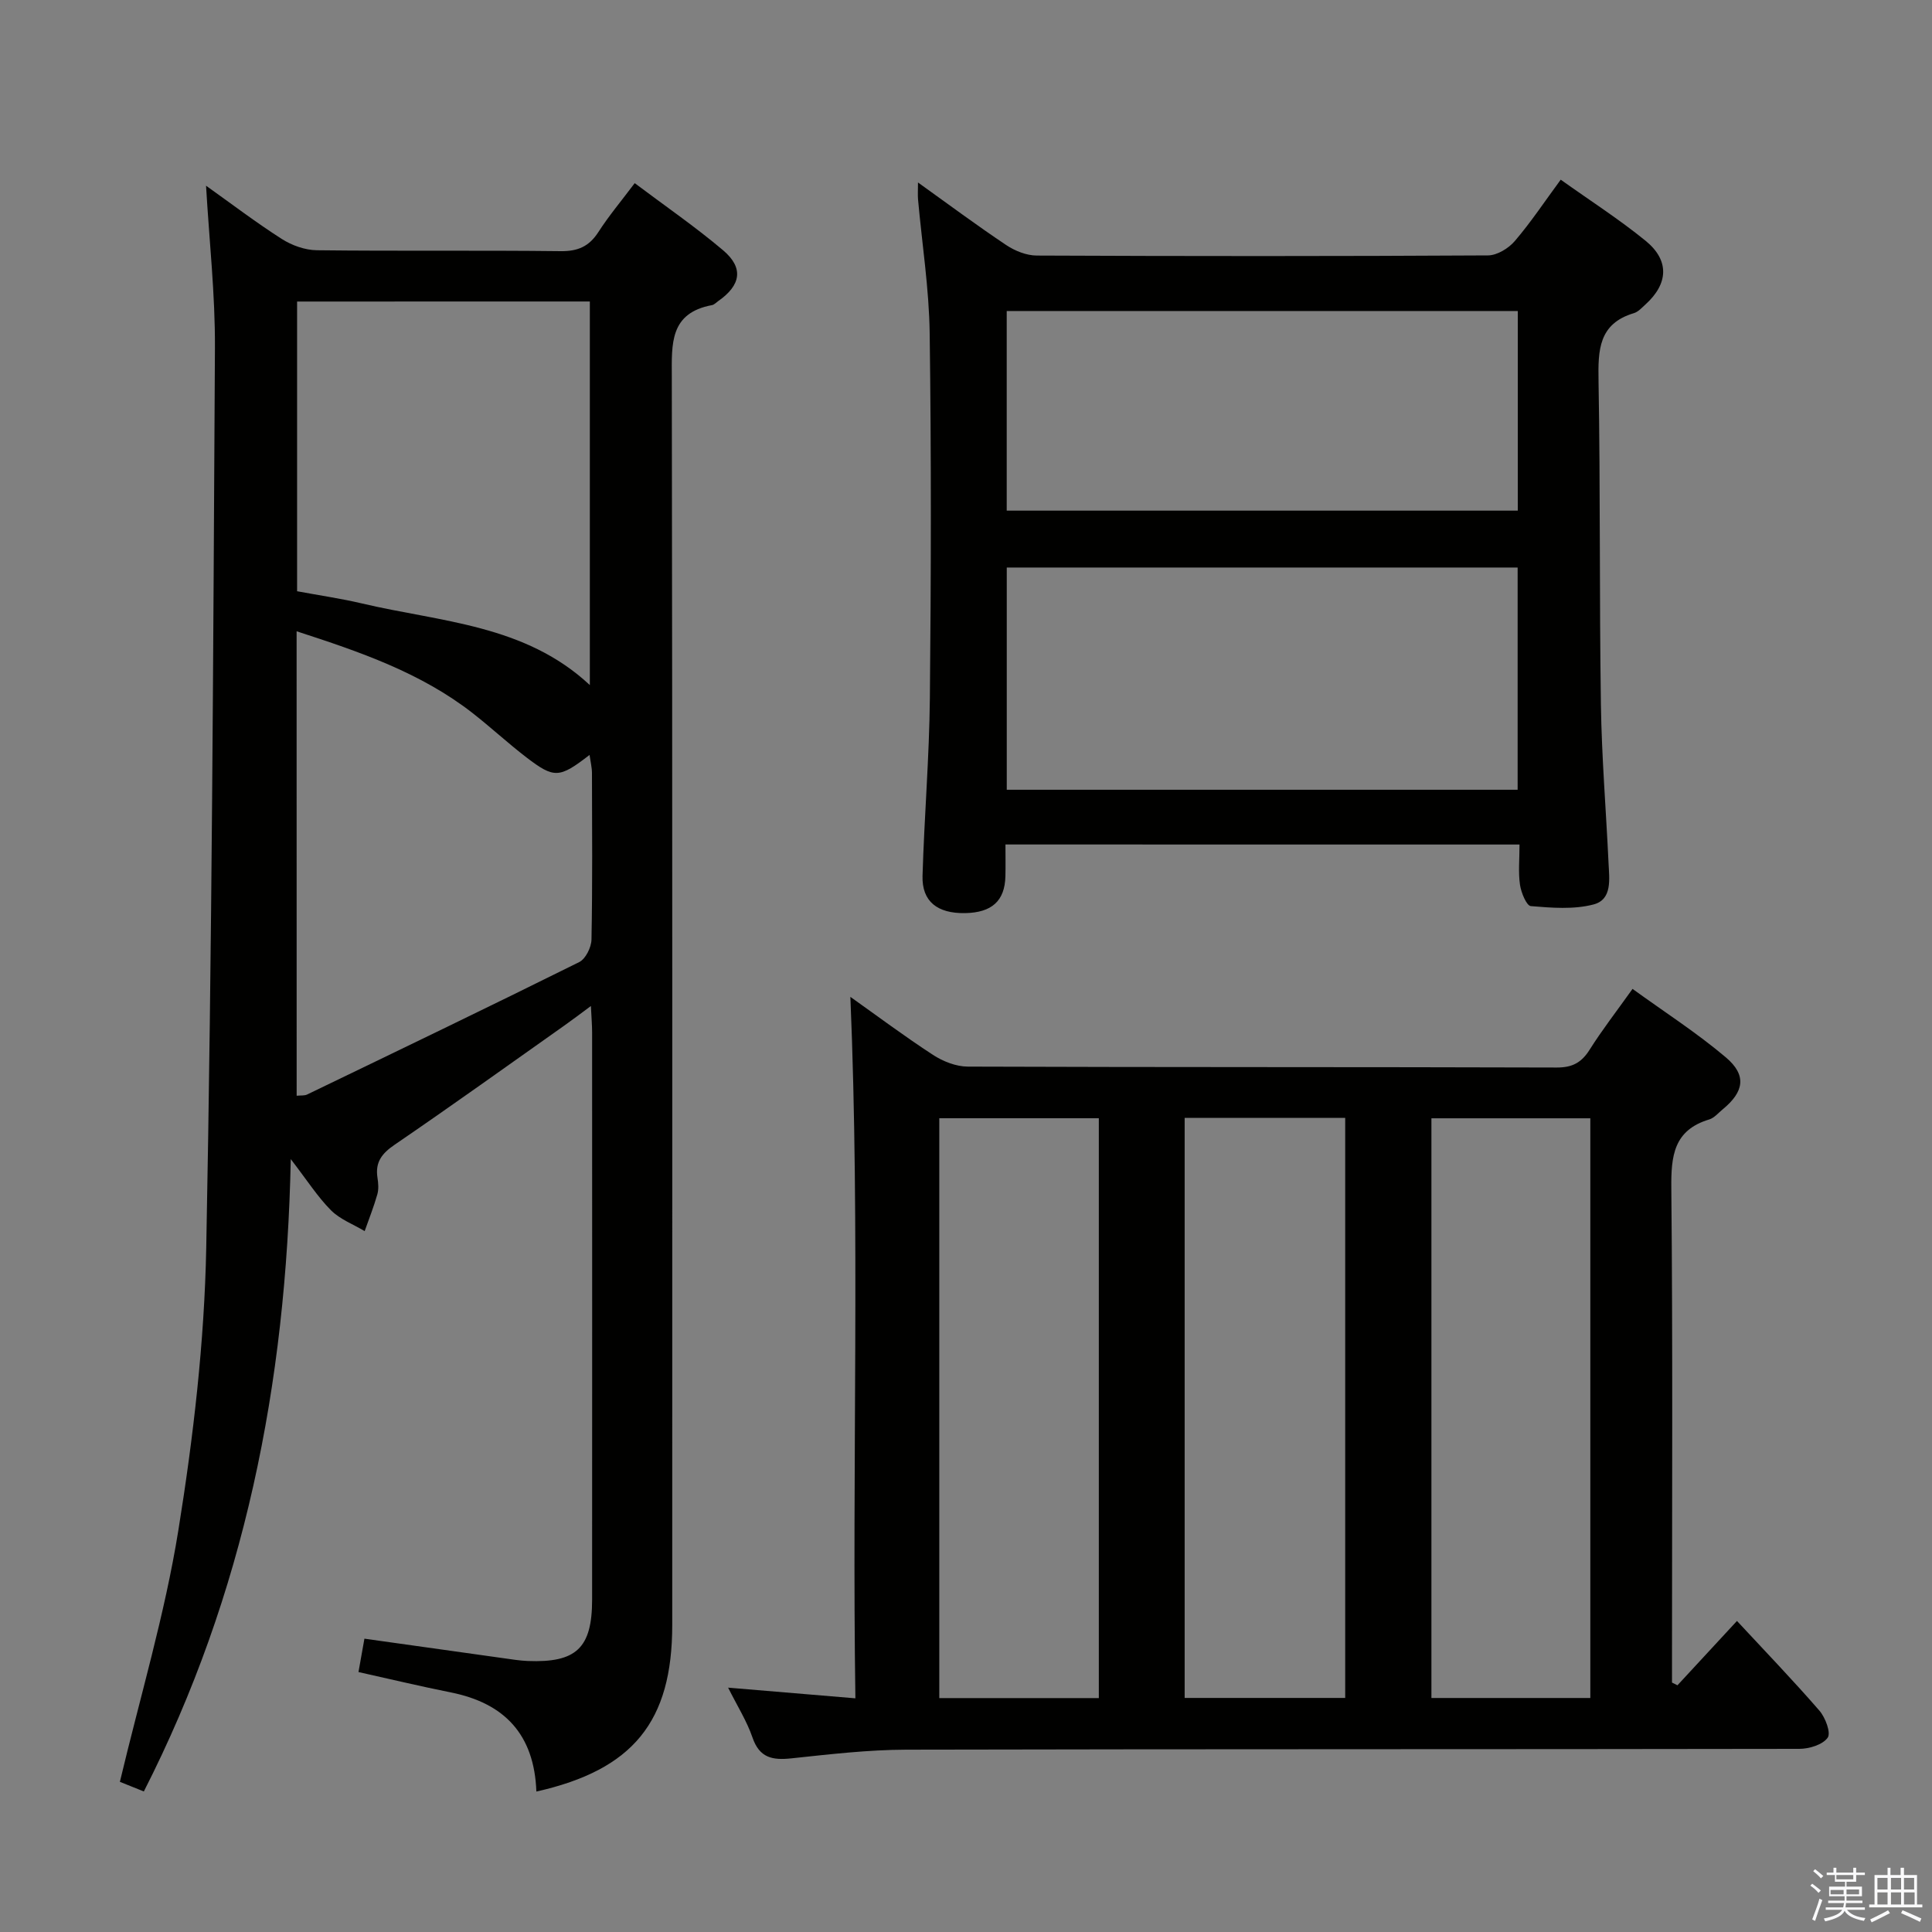 <svg enable-background="new 0 0 400 400" viewBox="0 0 400 400" xmlns="http://www.w3.org/2000/svg"><rect x="0" y="0" width="400" height="400" fill="#808080" stroke="none"/><path d="m374.8 390.4.4-.4c.7.5 1.3 1 1.8 1.4l-.5.5c-.5-.6-1.1-1.1-1.7-1.5zm1 7.3-.6-.3c.5-1.4 1.1-2.8 1.5-4.3.2.1.4.2.6.3-.5 1.3-1 2.8-1.5 4.3zm-.4-10.3.4-.4c.4.3 1 .8 1.7 1.4l-.5.5c-.4-.5-1-1-1.6-1.5zm2.5.3h1.7v-1h.6v1h3.5v-1h.6v1h1.8v.5h-1.8v1.4h-2v1h3.2v2h-3.2v.9h3.3v.5h-3.4c0 .3-.1.6-.1.9h4v.5h-3.7c.7.9 1.9 1.5 3.8 1.7-.1.2-.2.4-.3.6-2.1-.4-3.5-1.1-4-2.1-.4 1-1.8 1.7-4 2.2-.1-.2-.2-.4-.3-.6 2.1-.4 3.4-1 3.8-1.8h-3.4v-.5h3.6c.1-.3.1-.6.2-.9h-3.3v-.5h3.4c0-.3 0-.6 0-.9h-3.2v-2h3.3v-1h-2.1v-1.4h-1.7v-.5zm1.1 3.5v1h2.7c0-.3 0-.4 0-.4 0-.1 0-.2 0-.2 0-.1 0-.2 0-.3h-2.7zm1.2-3v.9h3.5v-.9zm4.7 3h-2.6v.6.4h2.6z" fill="#fafafb"/><path d="m393.6 386.7h.6v1.5h2.7v6.1h1.1v.6h-11v-.6h1.1v-6.1h2.7v-1.5h.6v1.5h2.1v-1.5zm-2.7 8.8.4.6c-1.2.6-2.5 1.3-3.8 1.9-.1-.2-.2-.4-.3-.6 1.2-.6 2.5-1.2 3.7-1.9zm-2.2-6.7v2.4h2.1v-2.4zm0 3v2.5h2.1v-2.5zm2.8-3v2.4h2.1v-2.4zm0 3v2.5h2.1v-2.5zm6 6.1c-1.4-.7-2.7-1.3-3.9-1.8l.3-.6c1.5.6 2.7 1.2 3.9 1.7zm-1.2-9.1h-2.1v2.4h2.1zm-2.1 3v2.5h2.2v-2.5z" fill="#fafafb"/><g fill="#010100"><path d="m111.05 370.92c-.43-11.84-6.62-18.3-17.7-20.52-6.32-1.27-12.58-2.76-19.13-4.22.43-2.44.82-4.63 1.23-6.91 9.85 1.38 19.35 2.72 28.85 4.05 1.64.23 3.29.5 4.95.57 10.07.4 13.33-2.68 13.34-12.68.02-39.16.01-78.31 0-117.47 0-1.46-.13-2.93-.25-5.46-2.24 1.66-3.85 2.89-5.5 4.05-11.69 8.26-23.31 16.6-35.13 24.67-2.65 1.81-4.05 3.61-3.56 6.81.18 1.14.28 2.4-.03 3.48-.73 2.57-1.73 5.07-2.62 7.6-2.35-1.41-5.09-2.43-6.97-4.31-2.76-2.77-4.9-6.15-8.33-10.6-.94 46.66-9.6 90.05-30.42 130.92-1.91-.77-3.83-1.53-4.96-1.99 4.19-17.6 9.31-34.66 12.11-52.1 3.11-19.31 5.39-38.94 5.77-58.47 1.2-62.09 1.45-124.2 1.8-186.31.06-11.08-1.18-22.16-1.84-33.58 5.19 3.69 10.3 7.59 15.69 11.03 2.08 1.33 4.8 2.3 7.25 2.33 16.83.2 33.66-.01 50.48.19 3.58.04 5.89-.98 7.81-3.96 2.15-3.34 4.73-6.41 7.52-10.12 6.26 4.71 12.52 9.01 18.29 13.89 4.33 3.66 3.71 7.25-1.03 10.55-.41.29-.8.72-1.25.81-8.79 1.63-8.35 8.01-8.33 14.88.14 86.14.09 172.29.09 258.43-.01 19.92-8.05 29.93-28.13 34.44zm-49.63-144.06c.9-.09 1.62.01 2.16-.25 18.81-9.08 37.64-18.13 56.34-27.42 1.33-.66 2.51-3.06 2.54-4.67.22-11.48.13-22.96.1-34.44 0-1.15-.29-2.31-.5-3.78-6.26 4.83-7.3 4.92-13.06.52-3.82-2.93-7.36-6.22-11.16-9.19-10.77-8.39-23.38-12.69-36.43-16.93.01 32.51.01 64.23.01 96.16zm.09-164.43v59.98c4.68.87 9.11 1.51 13.44 2.53 16.26 3.84 33.72 4.34 47.17 16.9 0-26.73 0-53.06 0-79.42-20.41.01-40.35.01-60.61.01z"/><path d="m347.3 348.92c4.02-4.35 8.04-8.7 12.32-13.32 5.86 6.31 11.62 12.29 17.06 18.56 1.24 1.43 2.44 4.6 1.72 5.61-1.02 1.45-3.81 2.31-5.85 2.31-61.63.11-123.26.03-184.9.17-7.94.02-15.9.96-23.82 1.8-3.89.41-6.58-.08-8.03-4.3-1.17-3.42-3.17-6.57-5.05-10.34 8.79.74 17.1 1.43 26.35 2.21-.72-48.48.99-96.78-1.04-145.23 5.33 3.78 11.09 8.09 17.1 12.01 2.07 1.35 4.78 2.42 7.21 2.43 40.64.15 81.29.06 121.93.19 3.27.01 5.15-1.04 6.83-3.71 2.56-4.06 5.52-7.87 8.87-12.57 6.61 4.79 13.29 9.08 19.31 14.17 4.38 3.7 3.79 7.13-.65 10.77-.9.74-1.74 1.77-2.78 2.09-7.38 2.21-7.92 7.57-7.85 14.27.31 32.31.14 64.63.14 96.94v5.38c.38.18.75.37 1.13.56zm-119.8 2.65c0-40.37 0-80.12 0-120.05-11.22 0-22.11 0-33.03 0v120.05zm51.01-.03c0-40.37 0-80.09 0-120.09-11.2 0-22.1 0-33.24 0v120.09zm50.75.01c0-40.13 0-79.99 0-120.02-11.2 0-22.07 0-32.9 0v120.02z"/><path d="m208.17 174.84c0 2.34.04 4.46-.01 6.58-.12 5.1-2.81 7.53-8.34 7.63-5.77.1-8.97-2.43-8.82-7.71.36-12.29 1.4-24.57 1.52-36.86.25-25.15.3-50.3-.04-75.45-.12-9.25-1.58-18.49-2.41-27.73-.08-.95-.01-1.91-.01-3.52 6.38 4.57 12.22 8.92 18.27 12.96 1.8 1.2 4.18 2.16 6.31 2.17 31.14.14 62.29.15 93.43-.03 1.88-.01 4.25-1.45 5.54-2.96 3.32-3.87 6.16-8.16 9.52-12.72 6.07 4.33 12.08 8.18 17.58 12.66 4.98 4.06 4.71 8.89-.04 13.18-.74.67-1.49 1.52-2.38 1.79-7.35 2.19-7.44 7.69-7.33 14.05.39 22.31.16 44.63.49 66.94.16 10.95 1.07 21.89 1.58 32.84.15 3.31.83 7.57-3.11 8.6-4.1 1.07-8.66.7-12.97.34-.9-.07-2.01-2.79-2.25-4.4-.38-2.59-.1-5.27-.1-8.35-35.57-.01-70.74-.01-106.43-.01zm.27-11.33h105.77c0-15.53 0-30.74 0-46.01-35.42 0-70.46 0-105.77 0zm105.8-57.79c0-13.83 0-27.56 0-41.33-35.43 0-70.5 0-105.81 0v41.33z"/></g></svg>